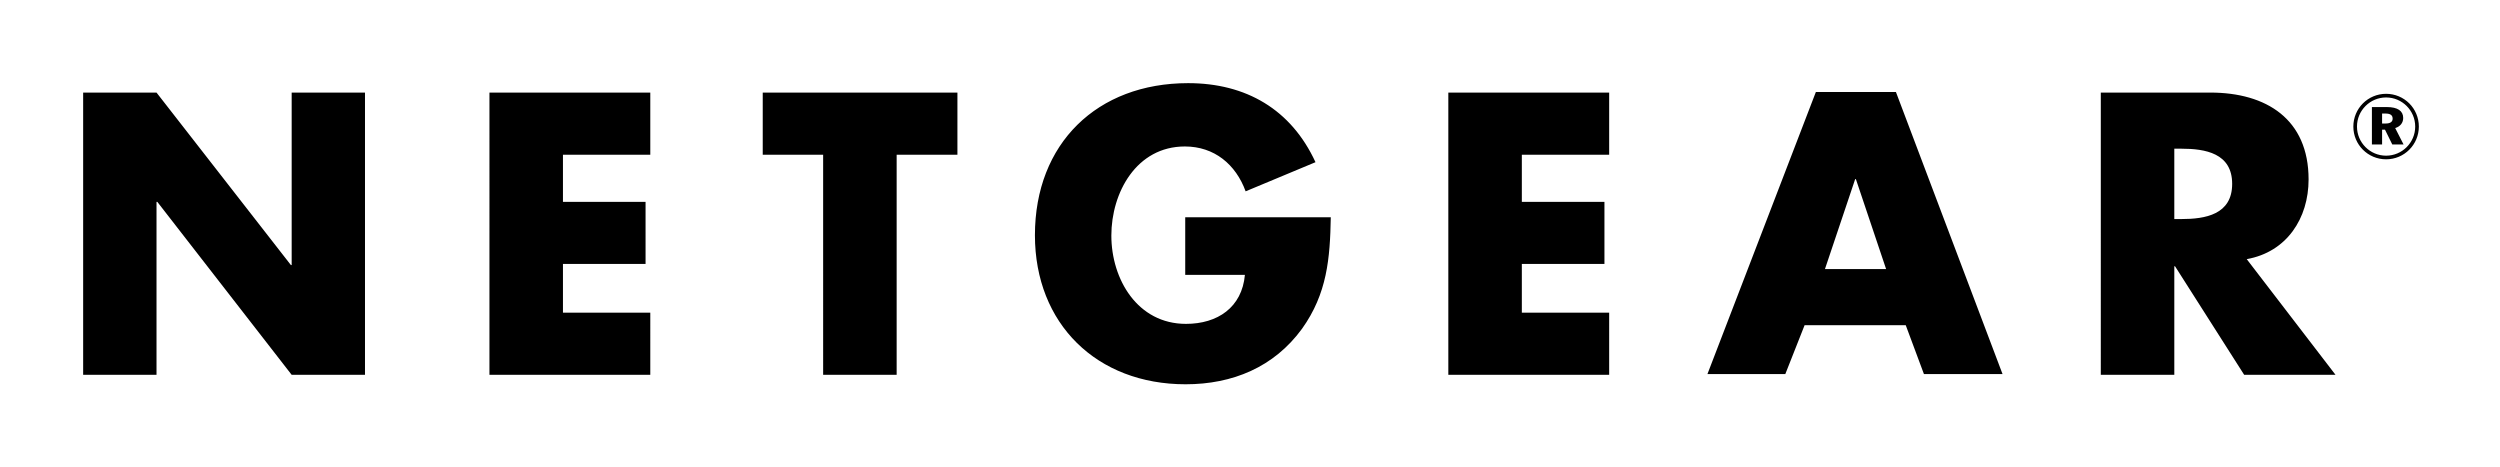 <svg xmlns="http://www.w3.org/2000/svg" viewBox="0 0 687 128.4"><path d="M22.85 103h20.16V55.47h.22L80.15 103h20.15V25.44H80.15v47.4h-.21l-36.93-47.4H22.85V103M178.7 42.52V25.44h-44.2V103h44.2V85.93h-24v-13.4h22.7V55.47h-22.7V42.52h24m67.7 0h16.7V25.44h-53.5v17.08h16.6V103h20.2V42.52m79.3 17.18v15.83h16.4c-.8 8.94-7.5 13.47-16.2 13.47-13.3 0-20.5-12.23-20.5-24.27 0-11.82 6.9-24.48 20.2-24.48 8.1 0 14 4.93 16.7 12.33l19.2-8.01c-6.7-14.51-19.1-21.72-35-21.72-25 0-42.1 16.57-42.1 41.78 0 24.37 17 40.97 41.4 40.97 12.9 0 24.3-4.7 32-15.26 6.9-9.66 7.7-19.32 7.9-30.64h-40m116.5-17.18V25.44H398V103h44.2V85.93h-24v-13.4h22.7V55.47h-22.7V42.52h24m81.5 46.85l5 13.43h21.6L521 25.28h-22l-29.8 77.52h21.4l5.3-13.43h27.8m-5.4-15.44h-16.8l8.3-24.7h.2zm99.1-2.72c11-1.95 17-11.2 17-21.91 0-16.56-11.6-23.86-27-23.86h-30.1V103h20.2V73.17h.2l19 29.83h25.1l-24.4-31.79m-19.9-30.35h1.9c6.6 0 14 1.22 14 9.67s-7.4 9.67-14 9.67h-1.9zm54.3-11.44V39.7h2.8v-4.06h.8l2 4.06h3.1l-2.3-4.51c1.4-.42 2.2-1.45 2.2-2.77 0-1.93-1.5-3-4.5-3zm2.8 1.78h.9c1.3 0 2 .4 2 1.41 0 .9-.7 1.33-1.9 1.33h-1zm1.1-5.42c-5 0-9 4.03-9 9 0 4.96 4 9 9 9s9-4.04 9-9c0-4.97-4-9-9-9zm0 1c4.4 0 8 3.58 8 8s-3.6 8-8 8-8-3.58-8-8 3.6-8 8-8z"/></svg>